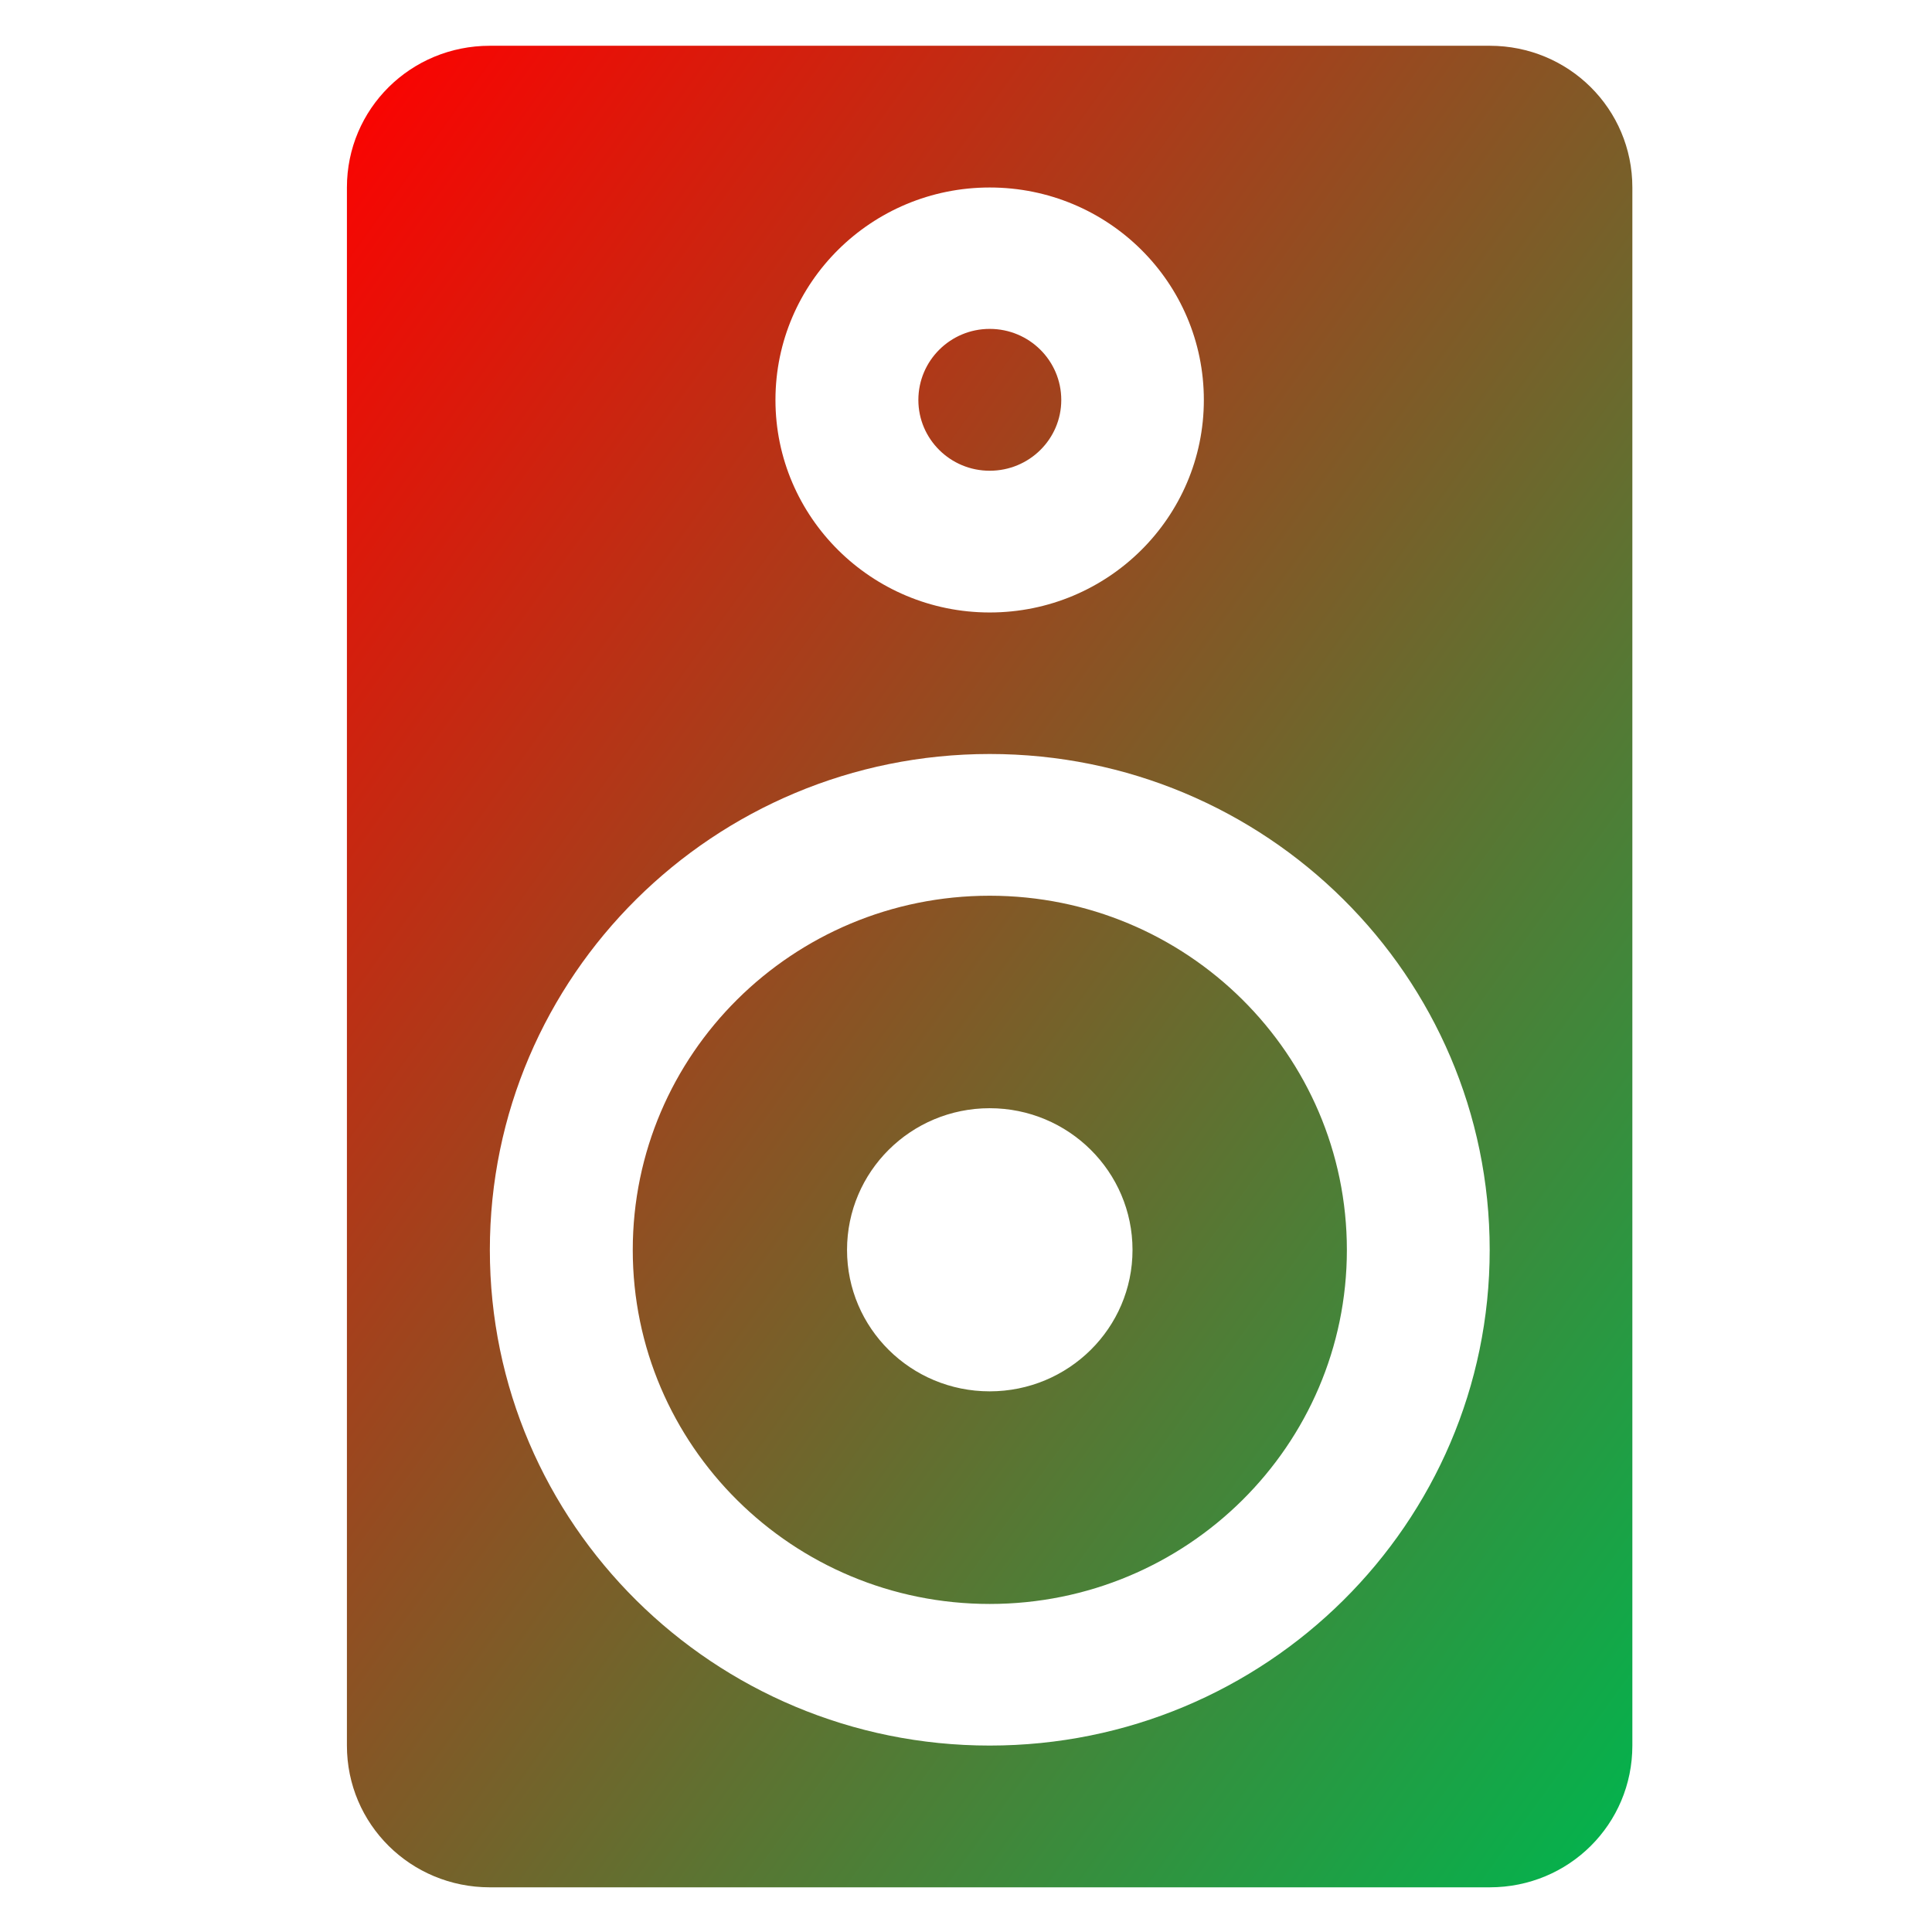 <svg xmlns="http://www.w3.org/2000/svg" xmlns:xlink="http://www.w3.org/1999/xlink" width="64" height="64" viewBox="0 0 64 64" version="1.1"><defs><linearGradient id="linear0" x1="100%" x2="0%" y1="100%" y2="0%"><stop offset="0%" style="stop-color:#00b54e; stop-opacity:1"/><stop offset="100%" style="stop-color:#ff0000; stop-opacity:1"/></linearGradient></defs><g id="surface1"><path style=" stroke:none;fill-rule:nonzero;fill:url(#linear0);" d="M 16.227 1.516 C 13.602 1.516 11.492 3.605 11.492 6.211 L 11.492 57.824 C 11.492 60.43 13.605 62.52 16.227 62.52 L 49.348 62.52 C 51.977 62.52 54.074 60.426 54.074 57.824 L 54.074 6.211 C 54.074 3.605 51.969 1.516 49.348 1.516 Z M 32.785 6.211 C 36.707 6.211 39.879 9.355 39.879 13.25 C 39.879 17.133 36.707 20.289 32.785 20.289 C 28.871 20.289 25.688 17.133 25.688 13.25 C 25.688 9.355 28.871 6.211 32.785 6.211 Z M 32.785 10.895 C 31.48 10.895 30.422 11.949 30.422 13.25 C 30.422 14.543 31.48 15.594 32.785 15.594 C 34.098 15.594 35.156 14.543 35.156 13.25 C 35.156 11.949 34.098 10.895 32.785 10.895 Z M 32.785 24.977 C 41.934 24.977 49.348 32.332 49.348 41.406 C 49.348 50.469 41.934 57.824 32.785 57.824 C 23.645 57.824 16.227 50.469 16.227 41.406 C 16.227 32.332 23.645 24.977 32.785 24.977 Z M 32.785 29.672 C 26.254 29.672 20.961 34.922 20.961 41.406 C 20.961 47.883 26.254 53.133 32.785 53.133 C 39.316 53.133 44.617 47.883 44.617 41.406 C 44.617 34.922 39.316 29.672 32.785 29.672 Z M 32.785 36.711 C 35.395 36.711 37.516 38.812 37.516 41.406 C 37.516 43.996 35.395 46.09 32.785 46.09 C 30.172 46.09 28.059 43.996 28.059 41.406 C 28.059 38.812 30.172 36.711 32.785 36.711 Z M 32.785 36.711 "/></g></svg>
